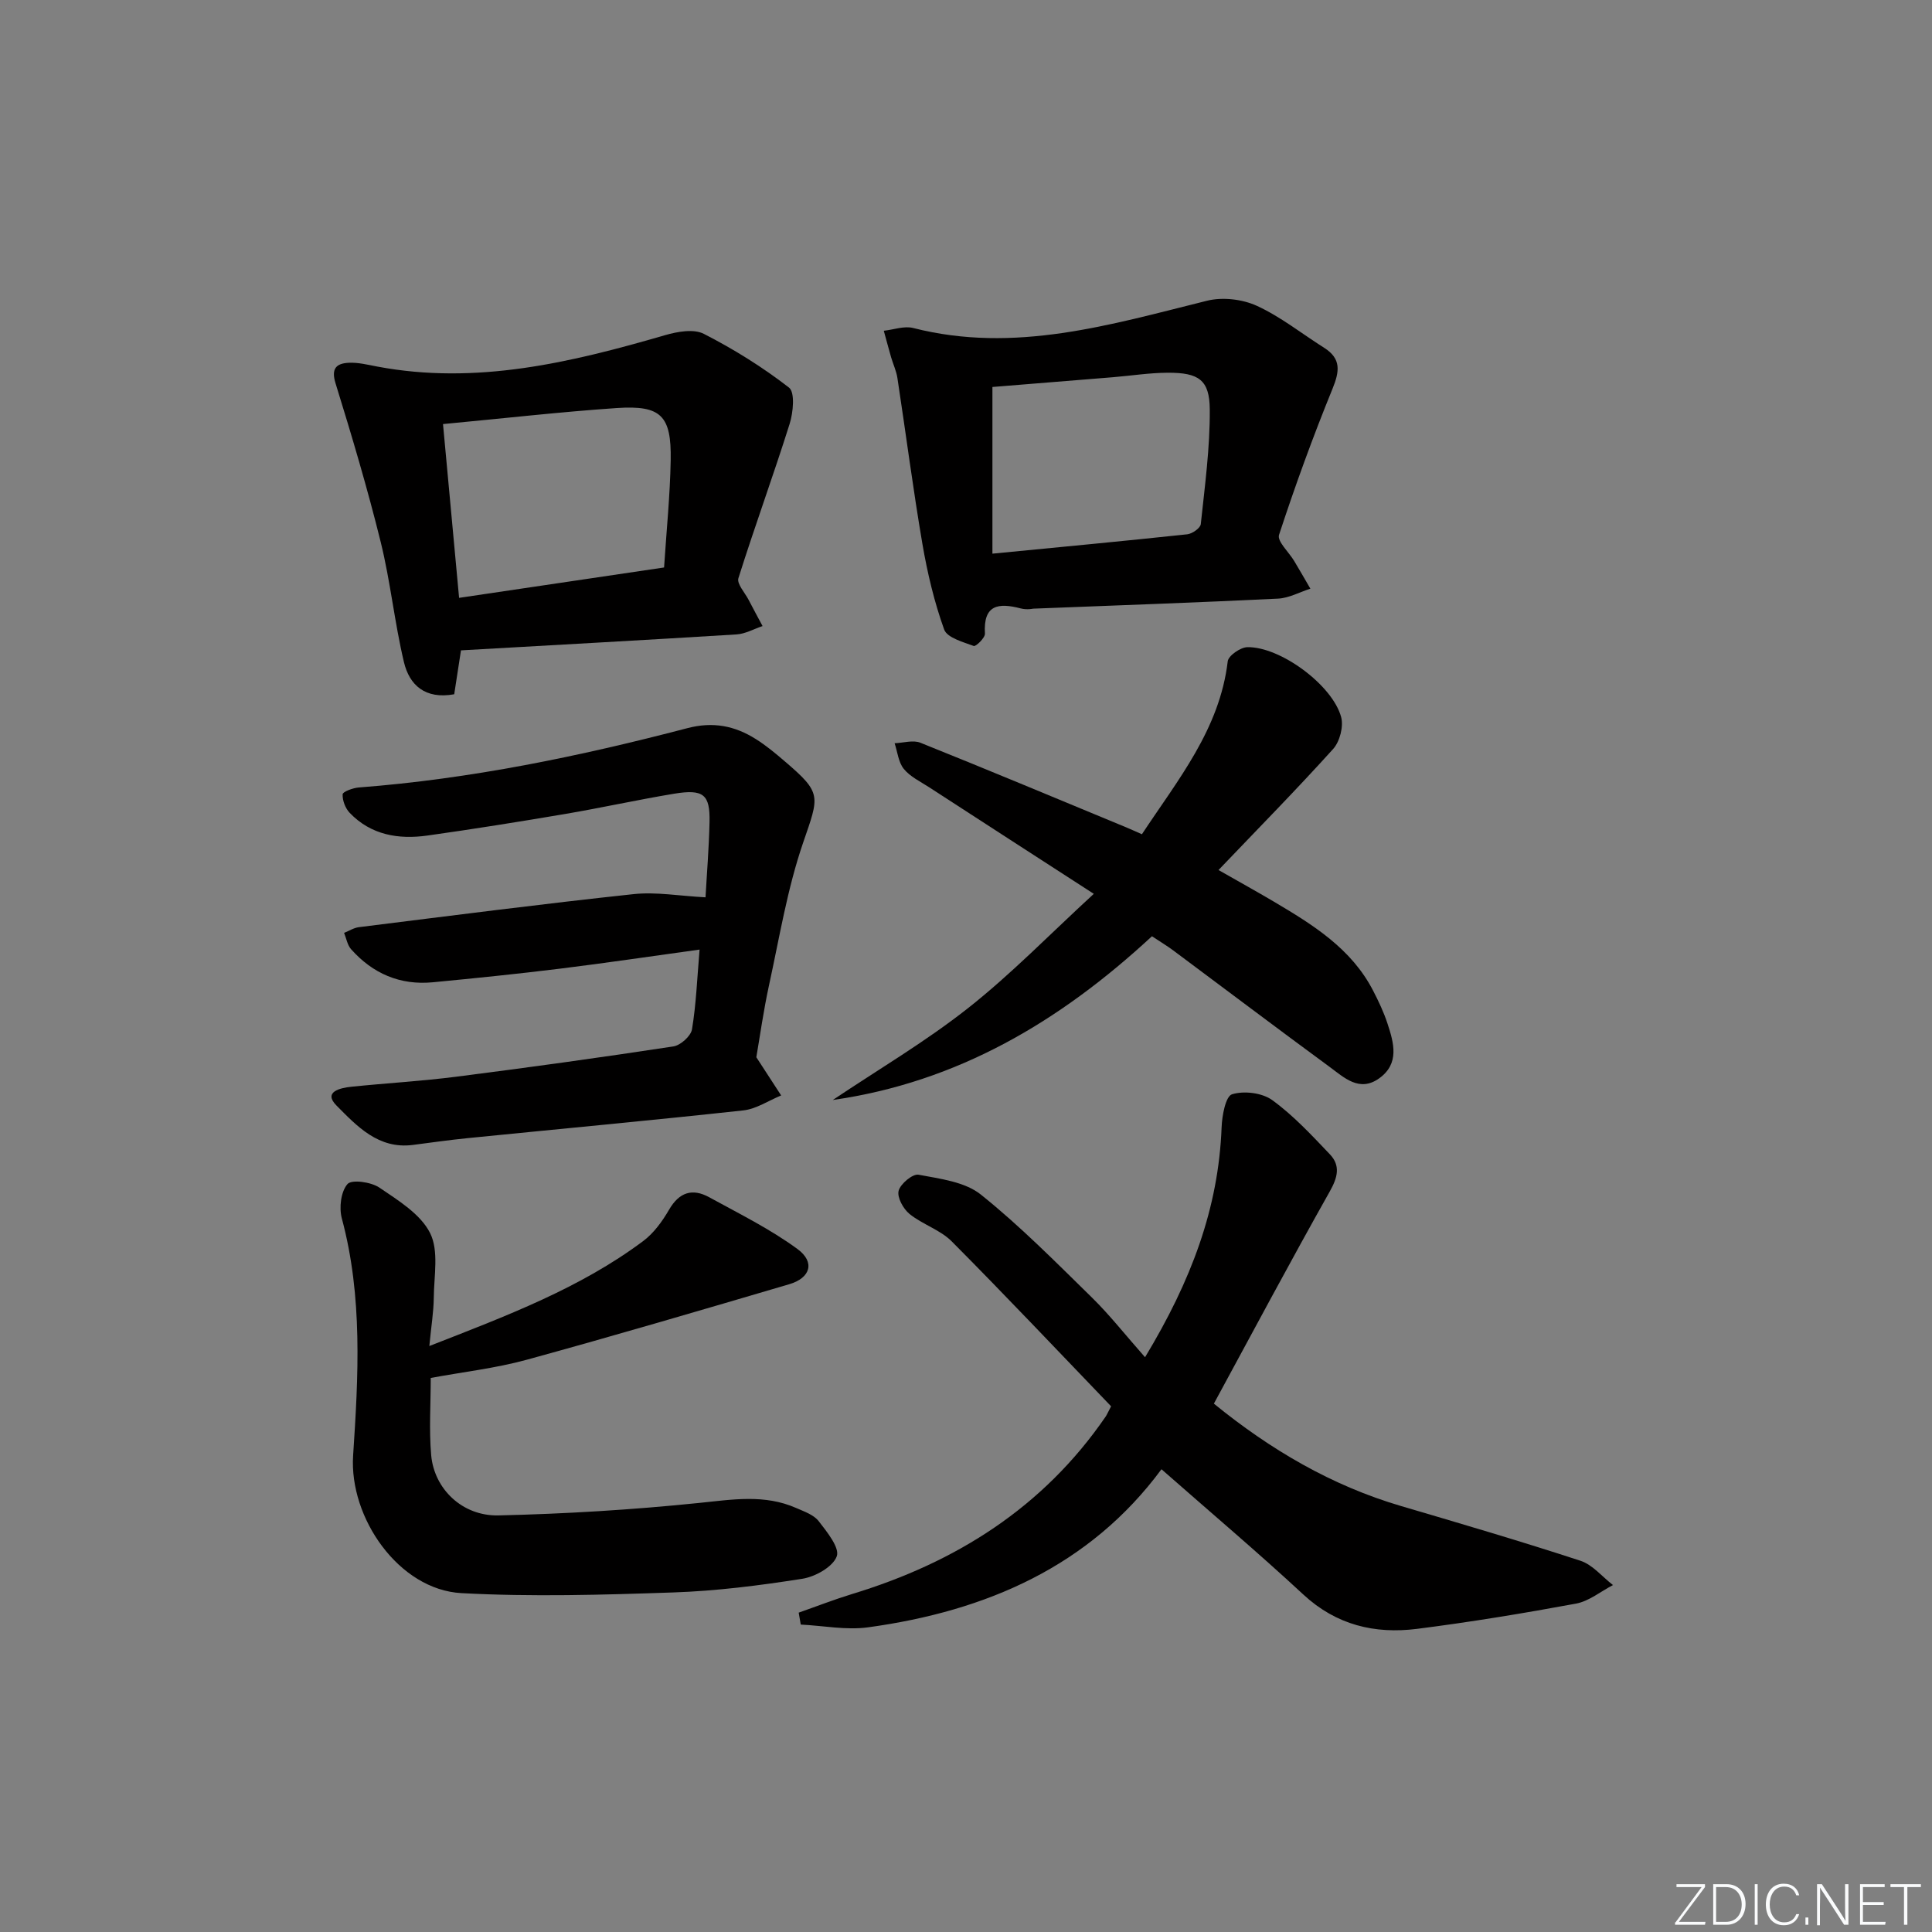 <svg enable-background="new 0 0 400 400" viewBox="0 0 400 400" xmlns="http://www.w3.org/2000/svg"><rect x="0" y="0" width="400" height="400" fill="#808080" stroke="none"/><g fill="#fafbfc"><path d="m346.9 398 5.4-7.3h-5.2v-.6h5.9v.6l-5.4 7.2h5.5l-.1.6h-6.2v-.5z"/><path d="m354.7 390.1h2.8c2.3 0 3.9 1.6 3.9 4.1s-1.6 4.3-3.9 4.3h-2.8zm.6 7.8h2c2.2 0 3.3-1.6 3.3-3.6 0-1.8-1-3.6-3.3-3.6h-2z"/><path d="m363.9 390.1v8.4h-.6v-8.4z"/><path d="m372.5 396.3c-.4 1.3-1.4 2.3-3.2 2.3-2.4 0-3.7-1.9-3.7-4.3 0-2.3 1.2-4.3 3.7-4.3 1.8 0 2.9 1 3.2 2.4h-.6c-.4-1.1-1.1-1.8-2.5-1.8-2.1 0-3 1.9-3 3.7s.9 3.7 3 3.7c1.4 0 2.1-.7 2.5-1.7z"/><path d="m373.8 398.5v-1.5h.6v1.5z"/><path d="m376.2 398.5v-8.4h1c1.3 2 4.4 6.7 4.9 7.6-.1-1.2-.1-2.4-.1-3.8v-3.8h.7v8.4h-.9c-1.2-1.9-4.4-6.8-5-7.7.1 1.1 0 2.3 0 3.9v3.9h-.6z"/><path d="m390 394.4h-4.3v3.5h4.7l-.1.6h-5.2v-8.4h5.1v.6h-4.5v3.1h4.3z"/><path d="m394.2 390.7h-2.8v-.6h6.3v.6h-2.8v7.8h-.7z"/></g><path d="m237.07 281c9.58-15.87 15.21-30.88 15.85-47.6.09-2.42.83-6.43 2.16-6.84 2.47-.77 6.24-.31 8.33 1.21 4.39 3.19 8.17 7.27 11.94 11.23 2.22 2.34 1.6 4.78-.03 7.67-8.14 14.45-15.94 29.09-24 43.94 11.76 9.57 24.38 16.97 38.79 21.21 12.41 3.65 24.82 7.3 37.11 11.32 2.52.83 4.5 3.31 6.73 5.03-2.54 1.32-4.96 3.34-7.65 3.84-10.93 2.02-21.91 3.83-32.93 5.23-8.74 1.1-16.71-.79-23.53-7.11-9.39-8.71-19.18-16.98-29.37-25.94-14.82 20.06-36.27 29.38-60.74 32.73-4.53.62-9.29-.34-13.94-.57-.14-.82-.28-1.65-.43-2.47 3.68-1.29 7.32-2.71 11.04-3.85 21.49-6.53 39.57-17.9 52.48-36.69.28-.4.46-.86 1.16-2.18-10.85-11.28-21.78-22.87-33-34.15-2.39-2.4-6.05-3.5-8.74-5.68-1.29-1.05-2.6-3.43-2.25-4.79.37-1.44 2.92-3.56 4.12-3.33 4.44.84 9.59 1.46 12.9 4.11 8.15 6.52 15.53 14.01 23.01 21.33 3.67 3.6 6.86 7.68 10.99 12.35z" fill="#010000"/><path d="m156.59 218.89c2.25 3.46 3.69 5.68 5.14 7.91-2.61 1.07-5.16 2.81-7.86 3.1-19 2.07-38.03 3.83-57.05 5.74-3.8.38-7.59.92-11.37 1.41-7.11.91-11.58-3.92-15.78-8.16-2.83-2.85.78-3.65 3.06-3.89 7.27-.75 14.58-1.16 21.82-2.09 14.98-1.91 29.94-3.98 44.87-6.26 1.48-.23 3.62-2.14 3.85-3.54.86-5.18 1.06-10.46 1.57-16.51-10 1.38-19.47 2.79-28.97 3.96-8.74 1.08-17.5 1.97-26.26 2.81-6.77.65-12.43-1.8-16.91-6.83-.78-.87-.99-2.25-1.46-3.4 1.02-.4 2.01-1.05 3.07-1.18 18.95-2.36 37.88-4.81 56.86-6.84 4.68-.5 9.51.38 14.9.66.26-4.72.71-10.14.83-15.58.13-5.72-1.25-6.87-7.33-5.87-7.54 1.25-15.01 2.91-22.54 4.19-9.49 1.61-19 3.13-28.53 4.47-5.99.84-11.68-.09-16.1-4.7-.9-.94-1.52-2.57-1.46-3.84.03-.54 2.12-1.31 3.32-1.41 23.1-1.76 45.69-6.43 68.04-12.28 5.34-1.4 9.84-.49 14.21 2.27 2.1 1.32 4.04 2.94 5.93 4.56 7.8 6.66 7.18 7.13 3.84 16.87-3.27 9.52-4.9 19.62-7.06 29.51-1.16 5.33-1.91 10.75-2.63 14.92z" fill="#010000"/><path d="m88.89 278.68c16.16-6.31 31.21-11.98 44.26-21.72 2.2-1.64 3.97-4.09 5.37-6.5 2.1-3.63 4.83-4.49 8.3-2.59 6.2 3.4 12.61 6.57 18.28 10.72 3.71 2.72 2.7 6-1.68 7.29-18.11 5.33-36.23 10.67-54.44 15.66-6.37 1.74-13 2.49-19.8 3.75 0 5.38-.37 10.71.09 15.97.61 6.99 6.43 12.66 13.94 12.49 13.88-.32 27.78-1.17 41.6-2.59 6.85-.7 13.48-1.83 20.02 1.05 1.66.73 3.64 1.4 4.67 2.73 1.72 2.22 4.4 5.52 3.74 7.29-.81 2.18-4.45 4.22-7.14 4.64-8.85 1.39-17.8 2.53-26.75 2.83-14.59.5-29.25.93-43.81.14-12.96-.7-23.28-15.6-22.43-28.49 1.08-16.38 2.02-32.88-2.34-49.1-.59-2.21-.2-5.53 1.17-7.1.87-1 4.87-.44 6.59.72 3.91 2.65 8.53 5.48 10.51 9.41 1.85 3.67.81 8.87.77 13.39-.03 2.94-.53 5.89-.92 10.01z" fill="#010000"/><path d="m238.5 193.84c-19.1 17.7-40.3 30.22-66.08 33.9 9.37-6.28 19.15-12.04 27.98-19 8.93-7.04 16.92-15.28 26.06-23.68-12.19-7.88-23.17-14.97-34.13-22.09-1.81-1.17-3.9-2.17-5.21-3.78-1.12-1.38-1.3-3.51-1.9-5.31 1.8-.07 3.83-.72 5.35-.1 14.17 5.68 28.26 11.58 42.37 17.42 1.05.43 2.08.91 3.48 1.52 7.46-11.3 16.1-21.73 17.77-35.81.14-1.16 2.63-2.89 4.05-2.92 6.79-.14 17.63 7.82 19.43 14.47.53 1.95-.28 5.07-1.65 6.6-7.55 8.37-15.47 16.41-23.74 25.07 4.21 2.4 7.89 4.44 11.52 6.58 8.05 4.77 16 9.69 20.49 18.4 1.14 2.2 2.21 4.47 2.98 6.82 1.32 4.01 2.53 8.28-1.73 11.33-4.1 2.94-7.27-.18-10.27-2.38-10.86-7.97-21.6-16.09-32.41-24.14-1.31-.97-2.74-1.82-4.36-2.9z" fill="#010000"/><path d="m95.44 134.65c-.47 3.04-.94 6.1-1.4 9.09-6.03 1.09-9.28-1.91-10.41-6.66-1.95-8.2-2.79-16.68-4.81-24.86-2.73-11.05-5.98-21.98-9.35-32.86-.97-3.13.22-4.12 2.72-4.25 1.95-.1 3.95.41 5.91.78 20.52 3.87 40.08-.83 59.57-6.49 2.55-.74 5.94-1.36 8.05-.28 6.18 3.16 12.16 6.88 17.64 11.13 1.26.98.87 5.14.13 7.49-3.37 10.71-7.24 21.26-10.61 31.97-.36 1.15 1.32 2.97 2.1 4.46.95 1.83 1.93 3.64 2.9 5.45-1.8.6-3.57 1.62-5.4 1.73-18.9 1.17-37.8 2.2-57.04 3.3zm-3.72-46.85c1.11 12.03 2.22 23.96 3.33 35.98 14.69-2.18 28.42-4.21 42.44-6.29.5-7.67 1.24-14.94 1.37-22.23.16-9.22-2-11.39-11.15-10.78-11.73.8-23.41 2.14-35.99 3.32z" fill="#010000"/><path d="m213.84 126.02c.15 0-1.25.28-2.5-.05-4.63-1.21-7.79-.79-7.42 5.22.05.85-1.88 2.72-2.32 2.55-2.22-.82-5.51-1.71-6.12-3.4-2.05-5.7-3.47-11.7-4.5-17.69-1.95-11.42-3.43-22.92-5.18-34.38-.22-1.46-.88-2.85-1.3-4.28-.53-1.83-1.01-3.67-1.52-5.51 2.04-.22 4.23-1.05 6.09-.57 20.99 5.36 40.82-.68 60.85-5.65 3.19-.79 7.28-.32 10.28 1.05 4.94 2.26 9.3 5.76 13.94 8.69 3.59 2.27 3.21 4.89 1.73 8.52-4.05 9.93-7.72 20.03-11.06 30.22-.43 1.32 2.04 3.57 3.14 5.41 1.14 1.9 2.24 3.82 3.35 5.73-2.23.71-4.44 1.95-6.7 2.06-16.42.8-32.85 1.38-50.76 2.08zm-8.37-11.39c13.96-1.36 27.16-2.6 40.34-4.01 1.04-.11 2.71-1.29 2.8-2.11.84-7.91 1.92-15.85 1.86-23.77-.05-6.1-2.29-7.59-8.67-7.57-3.8.01-7.59.62-11.39.93-8.36.69-16.73 1.36-24.94 2.02z" fill="#010000"/></svg>